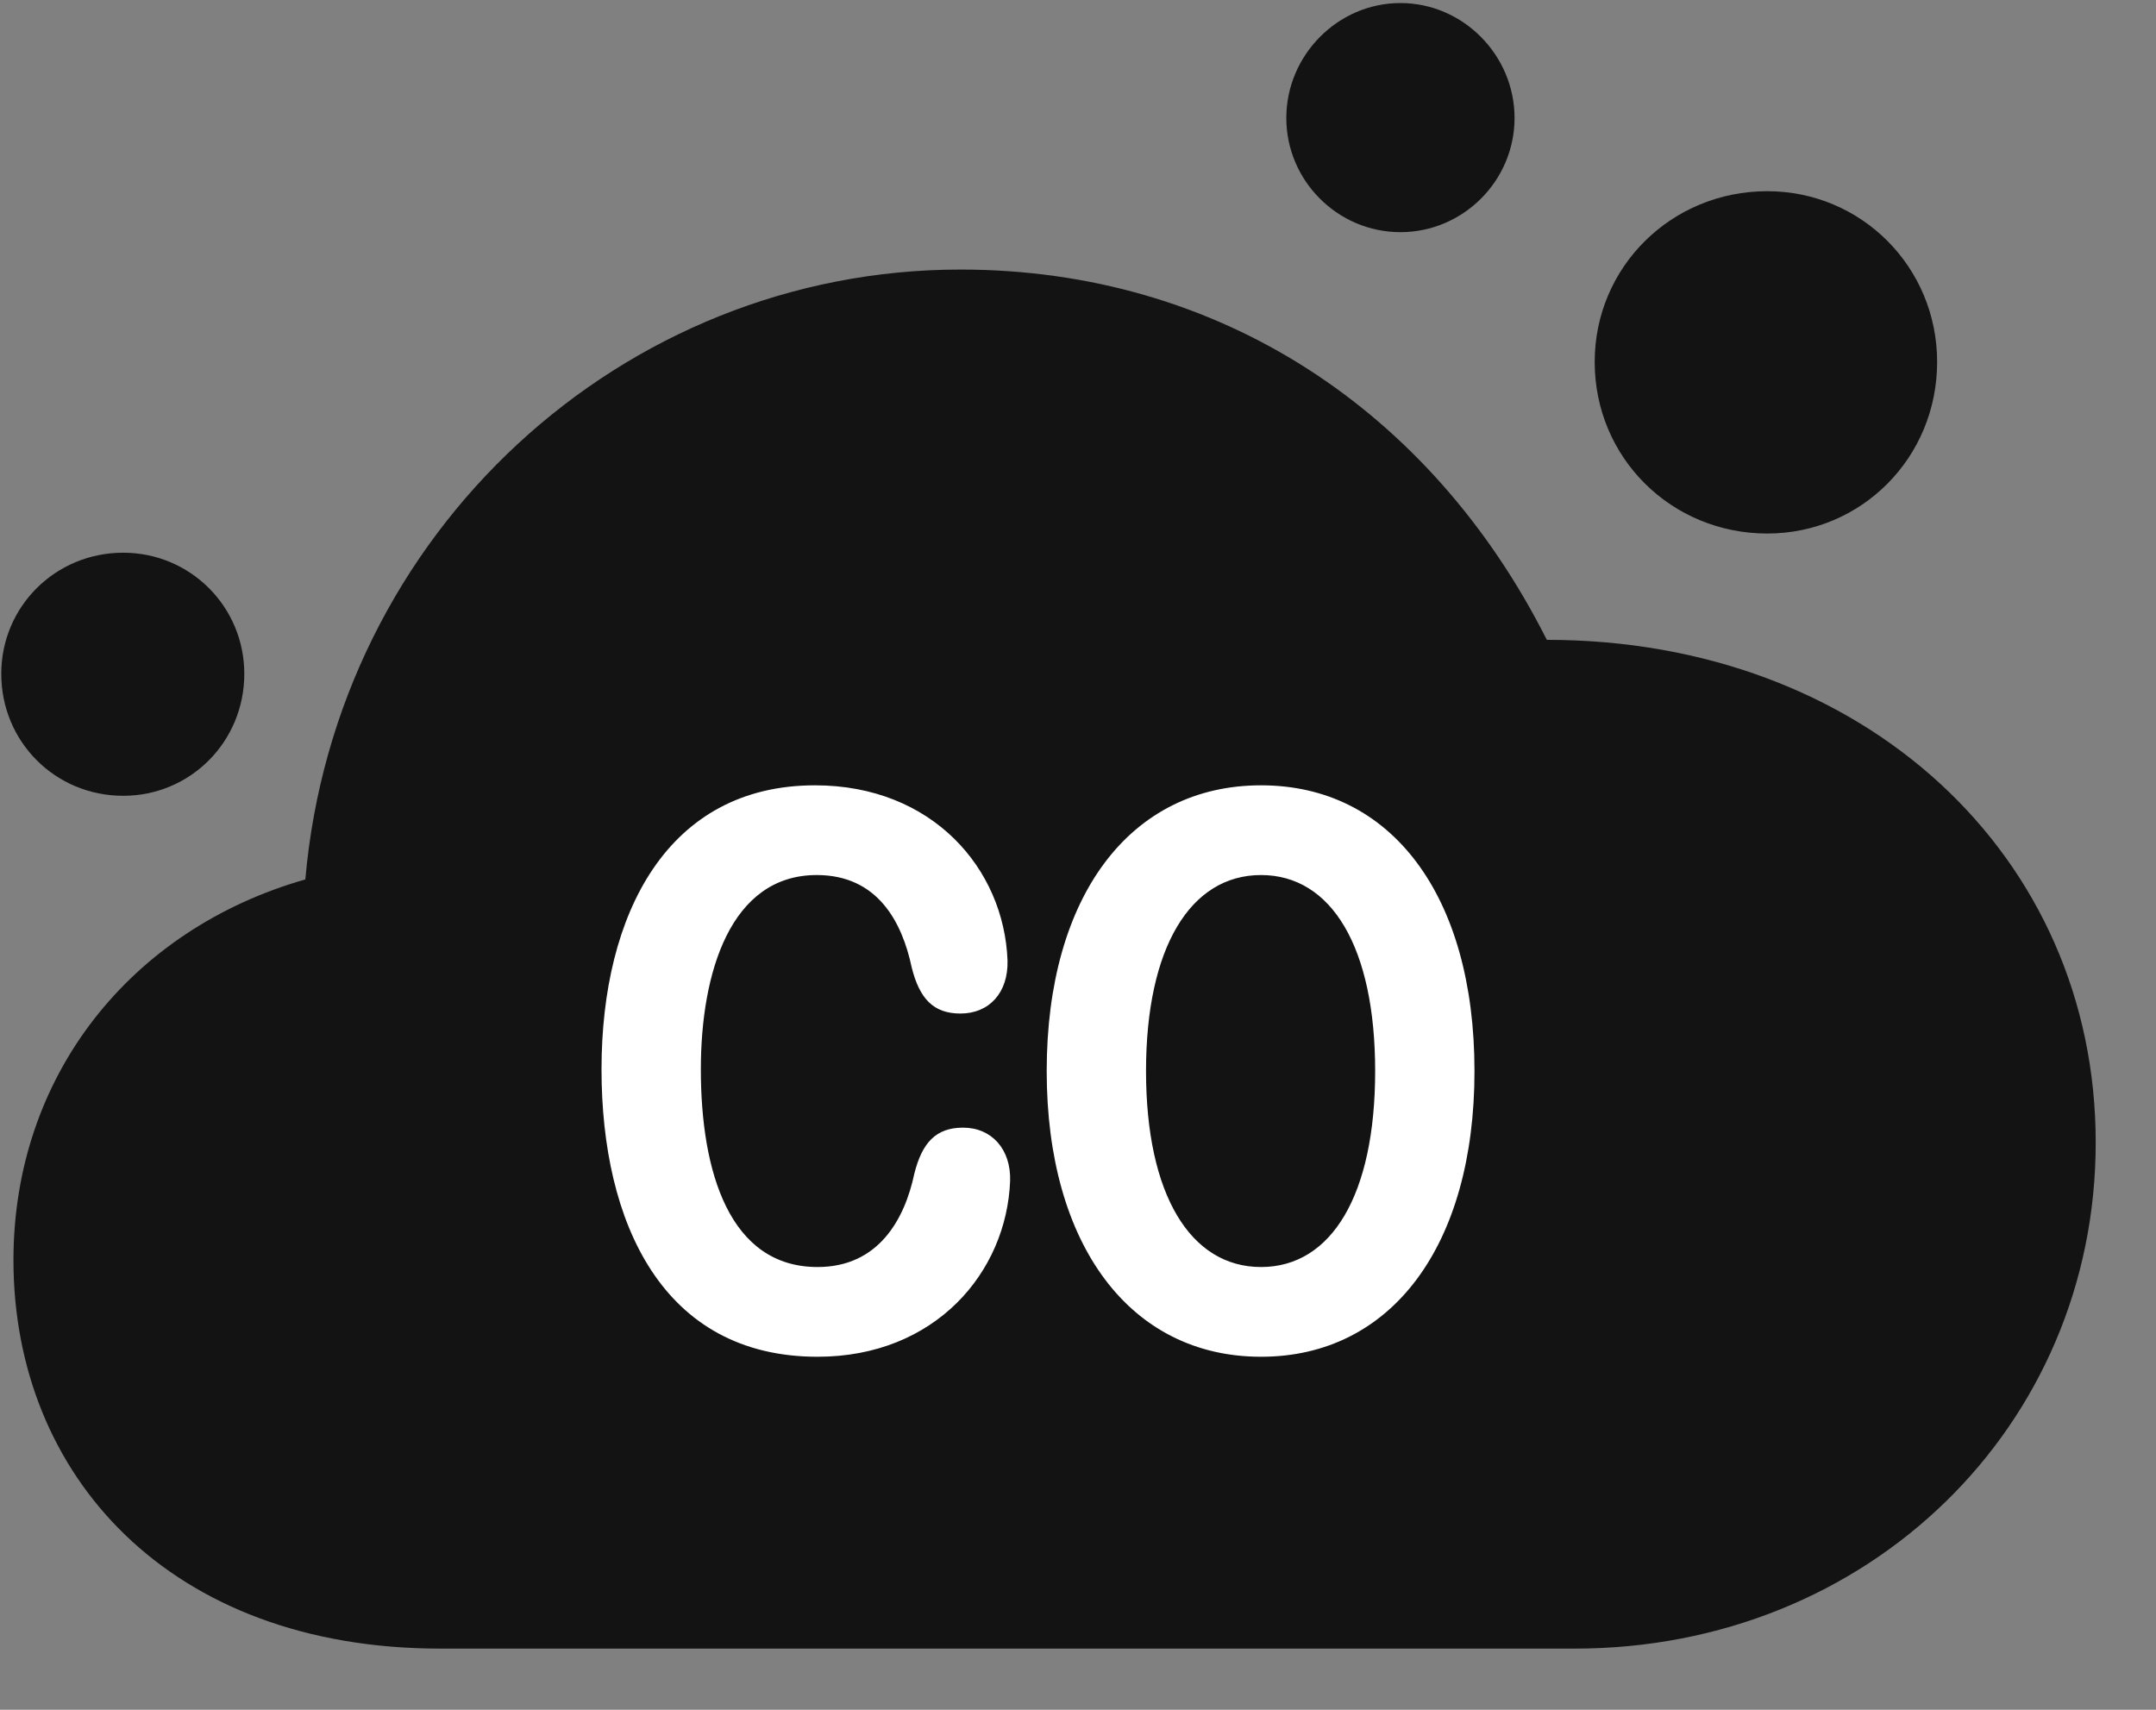 <svg width="29" height="23" viewBox="0 0 29 23" fill="none" xmlns="http://www.w3.org/2000/svg">
<rect x="0" y="0" width="29" height="23" fill="#808080" stroke="none"/>
<g clip-path="url(#clip0_2207_12031)">
<path d="M5.923 22.177H21.181C25.13 22.177 28.189 19.189 28.189 15.369C28.189 11.513 25.072 8.607 20.806 8.607C19.247 5.513 16.388 3.626 12.919 3.626C8.372 3.626 4.517 7.154 4.107 11.83C1.763 12.498 0.181 14.466 0.181 16.951C0.181 19.845 2.279 22.177 5.923 22.177ZM1.657 10.705C2.56 10.705 3.286 9.978 3.286 9.064C3.286 8.162 2.56 7.435 1.657 7.435C0.743 7.435 0.017 8.162 0.017 9.064C0.017 9.978 0.743 10.705 1.657 10.705ZM18.837 3.123C19.681 3.123 20.372 2.431 20.372 1.587C20.372 0.744 19.681 0.041 18.837 0.041C17.993 0.041 17.302 0.744 17.302 1.587C17.302 2.431 17.993 3.123 18.837 3.123ZM23.771 7.177C25.036 7.177 26.056 6.158 26.056 4.869C26.056 3.591 25.036 2.572 23.771 2.572C22.482 2.572 21.45 3.591 21.45 4.869C21.45 6.158 22.482 7.177 23.771 7.177Z" fill="black" fill-opacity="0.85"/>
<path d="M10.997 18.251C8.911 18.251 8.091 16.447 8.091 14.384C8.091 12.287 8.982 10.564 10.962 10.564C12.544 10.564 13.505 11.689 13.552 12.919C13.564 13.353 13.306 13.634 12.919 13.634C12.556 13.634 12.368 13.435 12.263 13.013C12.134 12.404 11.806 11.771 10.986 11.771C9.825 11.771 9.427 13.084 9.427 14.384C9.427 15.767 9.814 17.044 10.997 17.044C11.818 17.044 12.169 16.4 12.298 15.79C12.403 15.369 12.591 15.169 12.954 15.169C13.341 15.169 13.599 15.462 13.587 15.884C13.54 17.115 12.579 18.251 10.997 18.251ZM16.962 18.251C15.204 18.251 14.079 16.751 14.079 14.408C14.079 12.052 15.204 10.564 16.962 10.564C18.72 10.564 19.833 12.052 19.833 14.408C19.833 16.751 18.72 18.251 16.962 18.251ZM16.962 17.044C17.911 17.044 18.497 16.072 18.497 14.408C18.497 12.744 17.911 11.771 16.962 11.771C16.013 11.771 15.415 12.744 15.415 14.408C15.415 16.072 16.013 17.044 16.962 17.044Z" fill="white"/>
</g>
<defs>
<clipPath id="clip0_2207_12031">
<rect width="28.172" height="22.16" fill="white" transform="translate(0.017 0.041)"/>
</clipPath>
</defs>
</svg>
